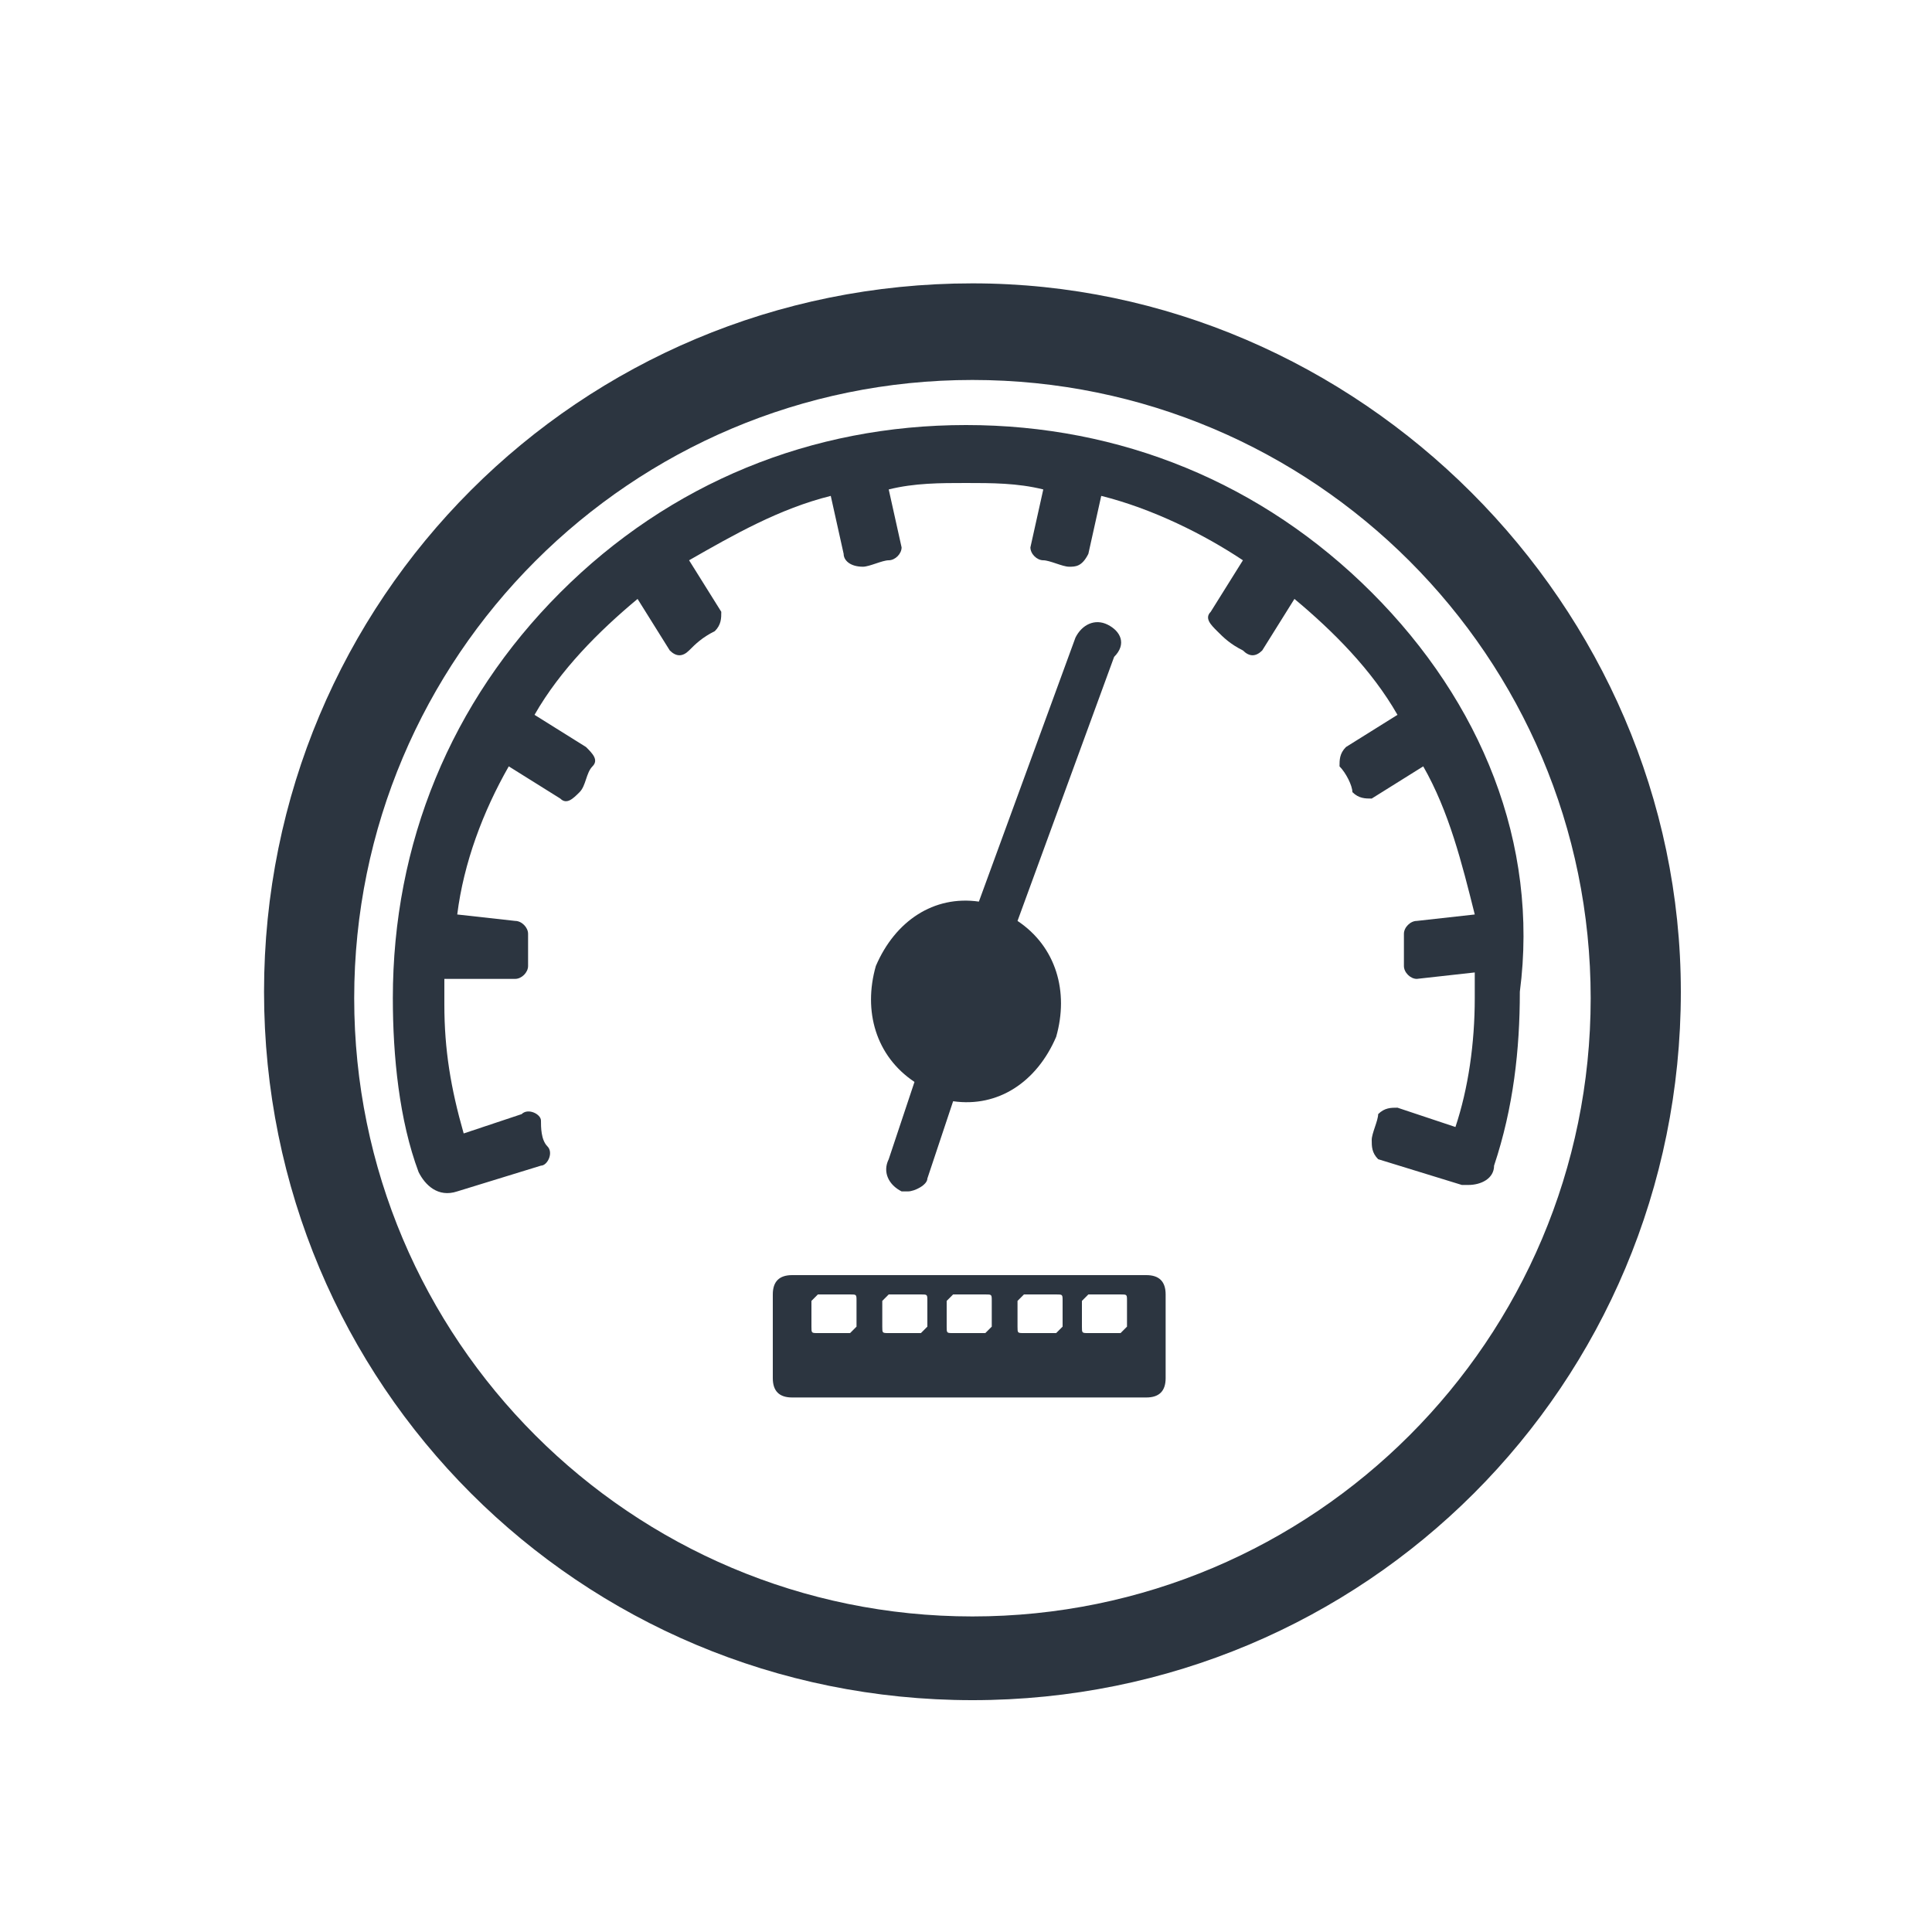 <?xml version="1.0" encoding="utf-8"?>
<!-- Generator: Adobe Illustrator 24.3.0, SVG Export Plug-In . SVG Version: 6.00 Build 0)  -->
<svg version="1.1" id="Слой_1" xmlns="http://www.w3.org/2000/svg" xmlns:xlink="http://www.w3.org/1999/xlink" x="0px" y="0px"
	 viewBox="0 0 30 30" style="enable-background:new 0 0 30 30;" xml:space="preserve">
<style type="text/css">
	.st0{fill:#2C3540;}
</style>
<g>
	<path class="st0" d="M15.1,4.4c-6.1,0-11,4.9-11,11c0,6.1,4.9,11,11,11s11-4.9,11-11C26.1,9.4,21.1,4.4,15.1,4.4z M15.1,25.1
		c-5.3,0-9.6-4.3-9.6-9.6c0-5.3,4.3-9.6,9.6-9.6s9.6,4.3,9.6,9.6C24.7,20.8,20.4,25.1,15.1,25.1z"/>
	<path class="st0" d="M17.2,9.7c-0.2-0.1-0.4,0-0.5,0.2L15.2,14c-0.7-0.1-1.3,0.3-1.6,1c-0.2,0.7,0,1.4,0.6,1.8l-0.4,1.2
		c-0.1,0.2,0,0.4,0.2,0.5c0,0,0.1,0,0.1,0c0.1,0,0.3-0.1,0.3-0.2l0.4-1.2c0.7,0.1,1.3-0.3,1.6-1c0.2-0.7,0-1.4-0.6-1.8l1.5-4.1
		C17.5,10,17.4,9.8,17.2,9.7z"/>
	<path class="st0" d="M21.3,9.2c-1.7-1.7-3.9-2.6-6.3-2.6c-2.4,0-4.6,0.9-6.3,2.6s-2.6,3.9-2.6,6.3c0,0.9,0.1,1.9,0.4,2.7
		c0.1,0.2,0.3,0.4,0.6,0.3c0,0,0,0,0,0l0,0l1.3-0.4c0.1,0,0.2-0.2,0.1-0.3c-0.1-0.1-0.1-0.3-0.1-0.4c0-0.1-0.2-0.2-0.3-0.1l-0.9,0.3
		c-0.2-0.7-0.3-1.3-0.3-2c0-0.1,0-0.3,0-0.4L8,15.2c0.1,0,0.2-0.1,0.2-0.2c0-0.2,0-0.3,0-0.5c0-0.1-0.1-0.2-0.2-0.2l-0.9-0.1
		c0.1-0.8,0.4-1.6,0.8-2.3l0.8,0.5c0.1,0.1,0.2,0,0.3-0.1c0.1-0.1,0.1-0.3,0.2-0.4c0.1-0.1,0-0.2-0.1-0.3l-0.8-0.5
		c0.4-0.7,1-1.3,1.6-1.8l0.5,0.8c0.1,0.1,0.2,0.1,0.3,0c0.1-0.1,0.2-0.2,0.4-0.3c0.1-0.1,0.1-0.2,0.1-0.3l-0.5-0.8
		c0.7-0.4,1.4-0.8,2.2-1l0.2,0.9c0,0.1,0.1,0.2,0.3,0.2c0.1,0,0.3-0.1,0.4-0.1c0.1,0,0.2-0.1,0.2-0.2l-0.2-0.9
		c0.4-0.1,0.8-0.1,1.2-0.1c0.4,0,0.8,0,1.2,0.1l-0.2,0.9c0,0.1,0.1,0.2,0.2,0.2c0.1,0,0.3,0.1,0.4,0.1c0.1,0,0.2,0,0.3-0.2l0.2-0.9
		c0.8,0.2,1.6,0.6,2.2,1l-0.5,0.8c-0.1,0.1,0,0.2,0.1,0.3c0.1,0.1,0.2,0.2,0.4,0.3c0.1,0.1,0.2,0.1,0.3,0l0.5-0.8
		c0.6,0.5,1.2,1.1,1.6,1.8l-0.8,0.5c-0.1,0.1-0.1,0.2-0.1,0.3c0.1,0.1,0.2,0.3,0.2,0.4c0.1,0.1,0.2,0.1,0.3,0.1l0.8-0.5
		c0.4,0.7,0.6,1.5,0.8,2.3L22,14.3c-0.1,0-0.2,0.1-0.2,0.2c0,0.1,0,0.3,0,0.5c0,0.1,0.1,0.2,0.2,0.2l0.9-0.1c0,0.1,0,0.3,0,0.4
		c0,0.7-0.1,1.4-0.3,2l-0.9-0.3c-0.1,0-0.2,0-0.3,0.1c0,0.1-0.1,0.3-0.1,0.4c0,0.1,0,0.2,0.1,0.3l1.3,0.4v0c0,0,0,0,0,0
		c0,0,0.1,0,0.1,0c0.2,0,0.4-0.1,0.4-0.3c0.3-0.9,0.4-1.8,0.4-2.7C23.9,13.1,23,10.9,21.3,9.2z"/>
	<path class="st0" d="M17.8,19.8h-5.5c-0.2,0-0.3,0.1-0.3,0.3v1.3c0,0.2,0.1,0.3,0.3,0.3h5.5c0.2,0,0.3-0.1,0.3-0.3v-1.3
		C18.1,19.9,18,19.8,17.8,19.8z M13.3,20.6c0,0-0.1,0.1-0.1,0.1h-0.5c-0.1,0-0.1,0-0.1-0.1v-0.4c0,0,0.1-0.1,0.1-0.1h0.5
		c0.1,0,0.1,0,0.1,0.1V20.6z M14.4,20.6c0,0-0.1,0.1-0.1,0.1h-0.5c-0.1,0-0.1,0-0.1-0.1v-0.4c0,0,0.1-0.1,0.1-0.1h0.5
		c0.1,0,0.1,0,0.1,0.1V20.6z M15.4,20.6c0,0-0.1,0.1-0.1,0.1h-0.5c-0.1,0-0.1,0-0.1-0.1v-0.4c0,0,0.1-0.1,0.1-0.1h0.5
		c0.1,0,0.1,0,0.1,0.1V20.6z M16.5,20.6c0,0-0.1,0.1-0.1,0.1h-0.5c-0.1,0-0.1,0-0.1-0.1v-0.4c0,0,0.1-0.1,0.1-0.1h0.5
		c0.1,0,0.1,0,0.1,0.1V20.6z M17.5,20.6c0,0-0.1,0.1-0.1,0.1h-0.5c-0.1,0-0.1,0-0.1-0.1v-0.4c0,0,0.1-0.1,0.1-0.1h0.5
		c0.1,0,0.1,0,0.1,0.1V20.6z"/>
</g>
</svg>

